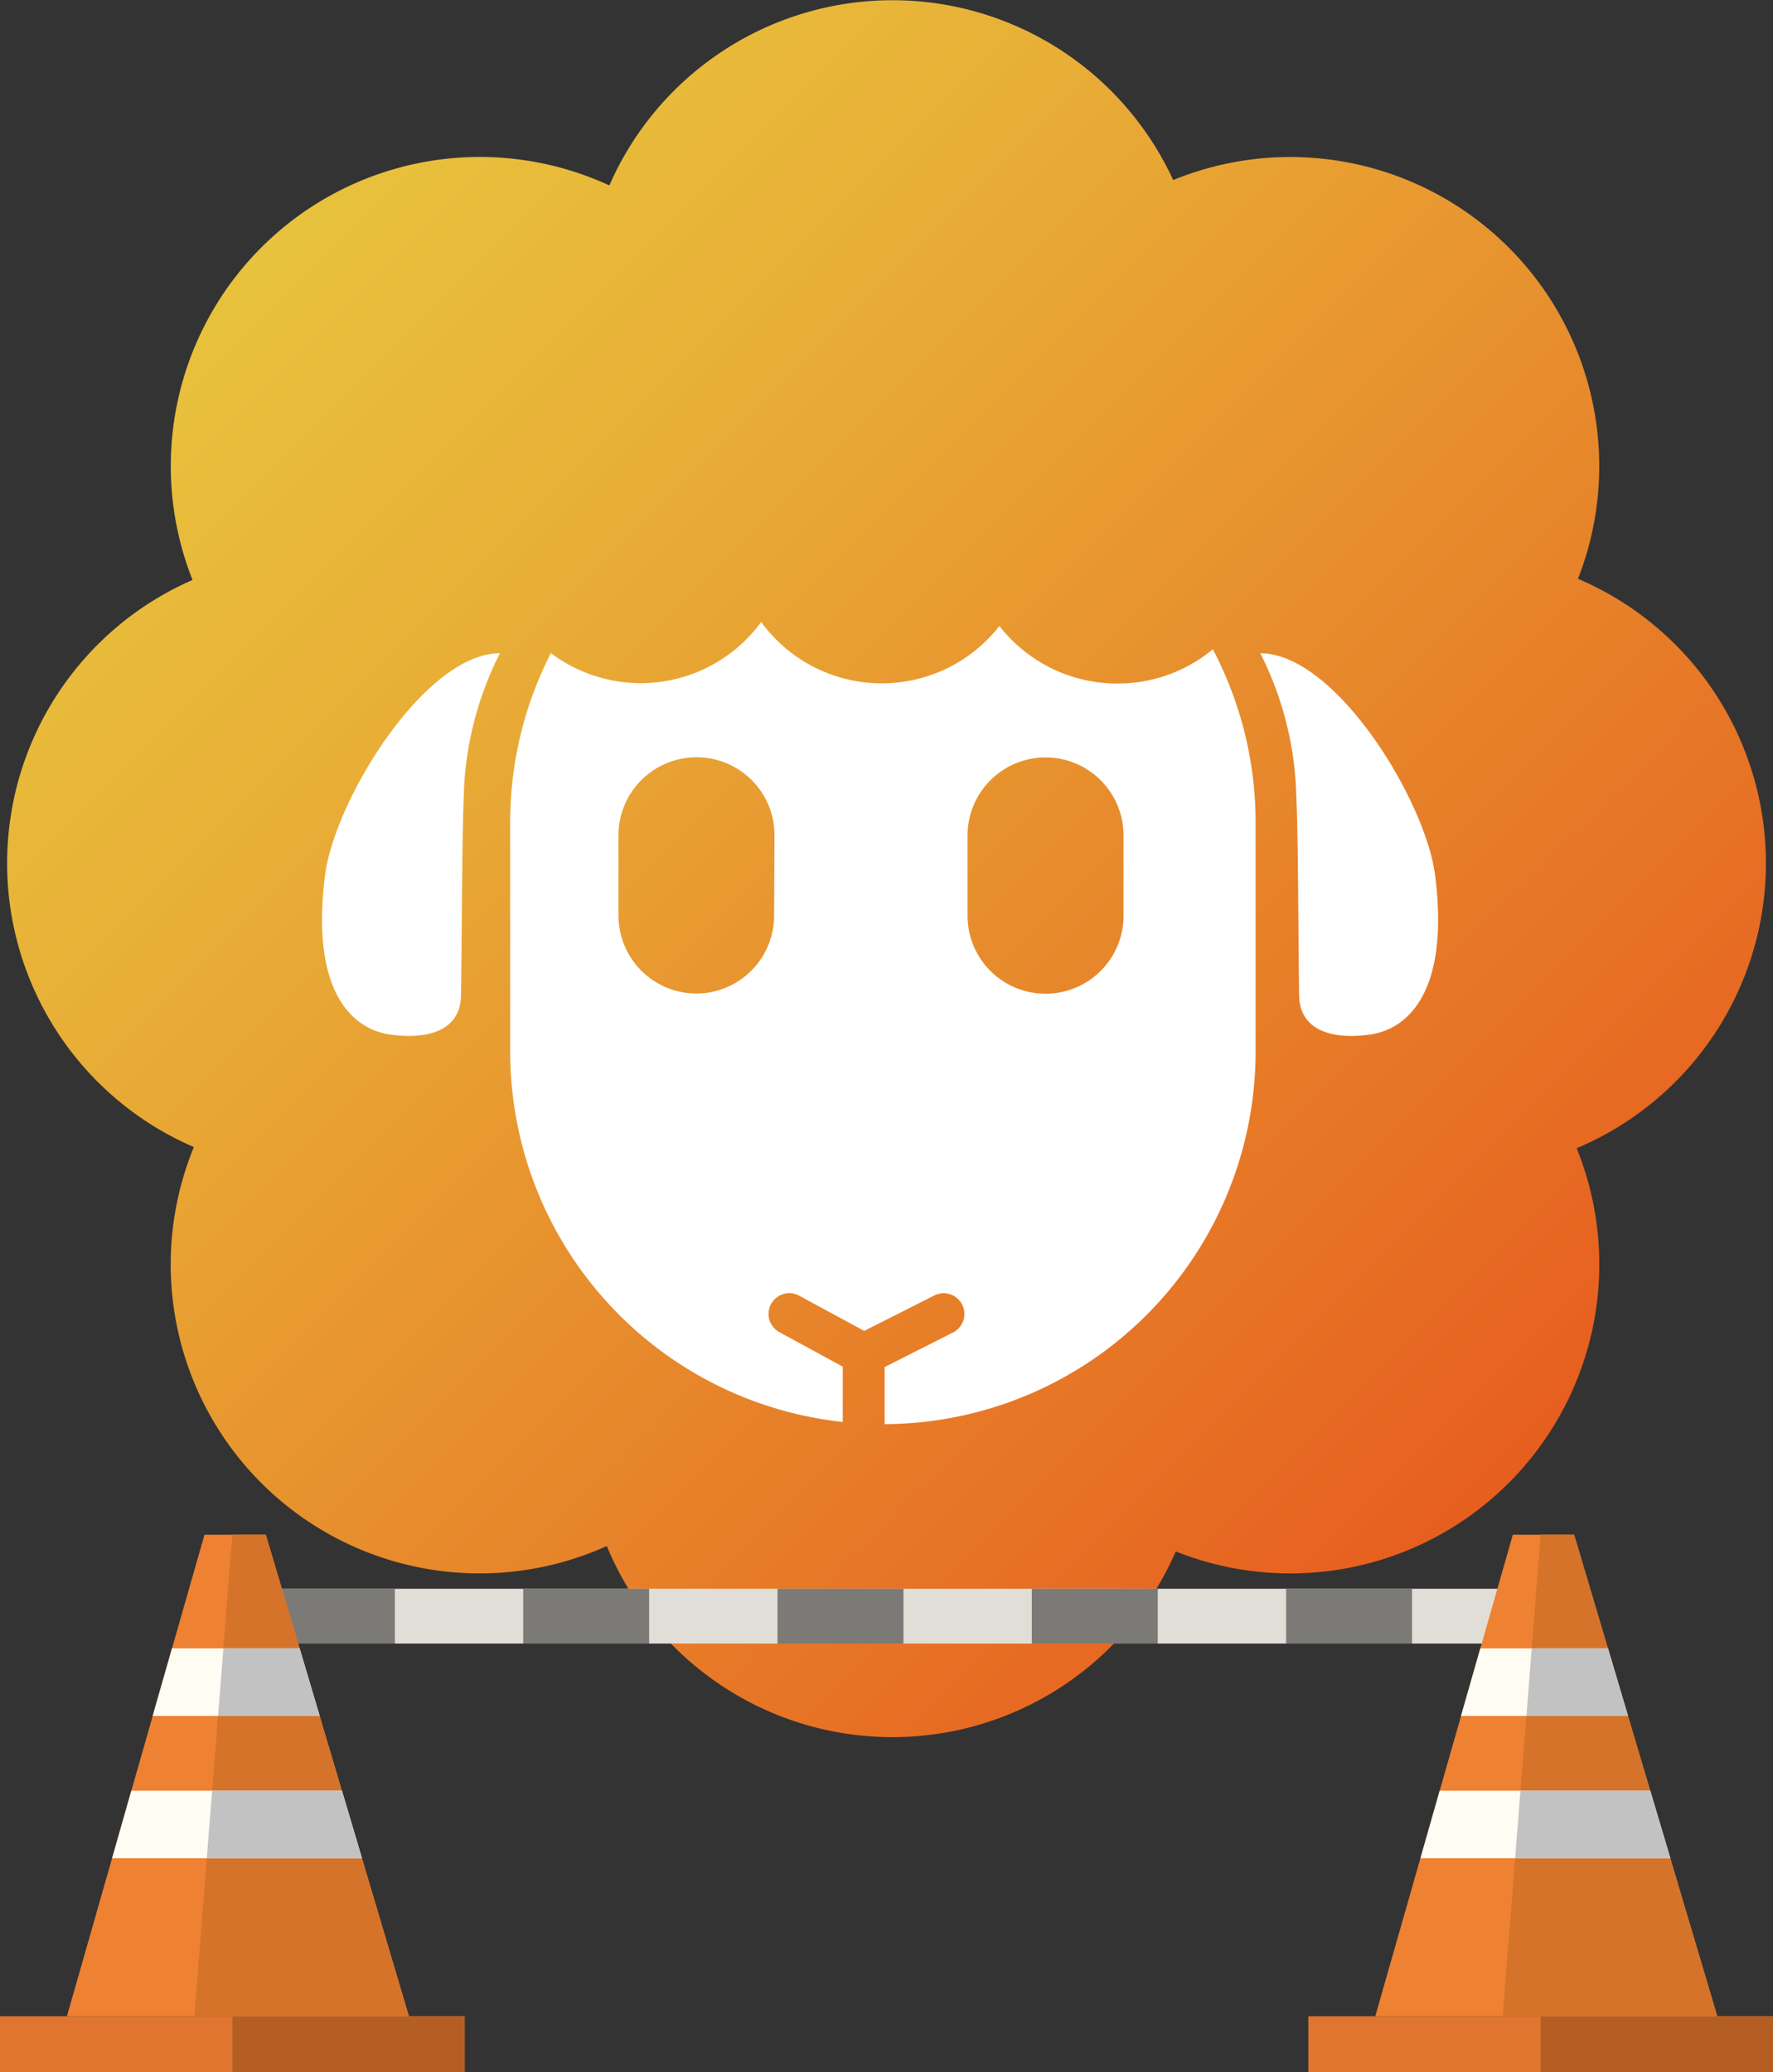 <svg xmlns="http://www.w3.org/2000/svg" xmlns:xlink="http://www.w3.org/1999/xlink" viewBox="0 0 213.83 249.85"><rect x="0" y="0" width="213.83" height="249.85" fill="#333333" stroke="none"/><defs><linearGradient id="DOLLY_MAINTENCE" x1="-3794.03" y1="-316.25" x2="-3644.32" y2="-166.55" gradientTransform="translate(-3612.44 -137.07) rotate(180)" gradientUnits="userSpaceOnUse"><stop offset="0" stop-color="#e75e1f"/><stop offset="0.22" stop-color="#e77626"/><stop offset="0.74" stop-color="#e8ad36"/><stop offset="1" stop-color="#e8c23c"/></linearGradient></defs><g id="圖層_2" data-name="圖層 2"><g id="圖層_1-2" data-name="圖層 1"><path fill="url(#DOLLY_MAINTENCE)" d="M.86,104.08a37.25,37.25,0,0,0,22.52,34.23,37.26,37.26,0,0,0,49.8,48.11,37.27,37.27,0,0,0,68.62.65,37.27,37.27,0,0,0,48.35-48.62,37.28,37.28,0,0,0,.16-68.66,37.27,37.27,0,0,0-48.82-48.08,37.27,37.27,0,0,0-68,.65A37.27,37.27,0,0,0,23.22,69.93,37.26,37.26,0,0,0,.86,104.08Z"/><path fill="#fff" d="M134.73,82.42a18,18,0,0,1-14.2-6.94A18,18,0,0,1,91.8,75a18,18,0,0,1-25.36,3.75A44.74,44.74,0,0,0,61.53,99.2v27.6a44.93,44.93,0,0,0,40.11,44.66v-6.67L94,160.63a2.5,2.5,0,0,1,2.38-4.4l7.85,4.25,8.46-4.28a2.5,2.5,0,0,1,2.26,4.46l-8.26,4.18v6.88a44.92,44.92,0,0,0,44.74-44.92V99.2a44.75,44.75,0,0,0-5.16-20.91A18,18,0,0,1,134.73,82.42Zm-41.37,28A9.4,9.4,0,0,1,84,119.8h0a9.41,9.41,0,0,1-9.41-9.4v-9.69A9.41,9.41,0,0,1,84,91.31h0a9.4,9.4,0,0,1,9.41,9.4Zm42.14,0a9.4,9.4,0,0,1-9.41,9.4h0a9.4,9.4,0,0,1-9.4-9.4v-9.69a9.4,9.4,0,0,1,9.4-9.4h0a9.4,9.4,0,0,1,9.41,9.4Z"/><path fill="#fff" d="M55.6,120c-.05,4.41-4.22,5.36-8.58,4.74s-9.62-4.94-7.82-19.19c1.13-9,12-26.78,21.09-26.78A40.32,40.32,0,0,0,56,94.39C55.7,100.73,55.76,108.12,55.6,120Z"/><path fill="#fff" d="M156.68,120c.06,4.41,4.22,5.36,8.58,4.74s9.62-4.94,7.82-19.19c-1.13-9-12-26.78-21.08-26.78a40.41,40.41,0,0,1,4.27,15.62C156.59,100.73,156.53,108.12,156.68,120Z"/><rect fill="#e1ded8" x="32.43" y="191.57" width="151.66" height="6.61"/><rect fill="#7c7a76" x="32.43" y="191.57" width="15.19" height="6.61"/><rect fill="#7c7a76" x="63.1" y="191.57" width="15.19" height="6.61"/><rect fill="#7c7a76" x="93.77" y="191.57" width="15.19" height="6.61"/><rect fill="#7c7a76" x="124.44" y="191.57" width="15.19" height="6.61"/><rect fill="#7c7a76" x="155.11" y="191.57" width="15.19" height="6.61"/><rect fill="#df752f" y="243.12" width="56.04" height="6.73"/><rect fill="#b45e24" x="28.02" y="243.12" width="28.02" height="6.73"/><polygon fill="#ef8132" points="24.66 185.06 8.07 243.12 49.32 243.12 32.06 185.06 24.66 185.06"/><polygon fill="#d5732a" points="49.32 243.12 23.44 243.12 28.02 185.06 32.06 185.06 49.32 243.12"/><polygon fill="#fffcf4" points="38.55 206.91 18.41 206.91 20.74 198.76 36.13 198.76 38.55 206.91"/><polygon fill="#fffcf4" points="43.65 224.06 13.52 224.06 15.84 215.92 41.23 215.92 43.65 224.06"/><polygon fill="#c2c2c2" points="38.55 206.91 26.3 206.91 26.94 198.76 36.13 198.76 38.55 206.91"/><polygon fill="#c2c2c2" points="43.65 224.06 24.94 224.06 25.58 215.92 41.23 215.92 43.65 224.06"/><rect fill="#df752f" x="157.79" y="243.12" width="56.04" height="6.73"/><rect fill="#b45e24" x="185.81" y="243.12" width="28.02" height="6.73"/><polygon fill="#ef8132" points="182.45 185.06 165.86 243.12 207.11 243.12 189.85 185.06 182.45 185.06"/><polygon fill="#d5732a" points="207.11 243.12 181.23 243.12 185.81 185.06 189.85 185.06 207.11 243.12"/><polygon fill="#fffcf4" points="196.34 206.91 176.2 206.91 178.53 198.76 193.92 198.76 196.34 206.91"/><polygon fill="#fffcf4" points="201.44 224.06 171.31 224.06 173.63 215.92 199.02 215.92 201.44 224.06"/><polygon fill="#c2c2c2" points="196.34 206.91 184.09 206.91 184.73 198.76 193.92 198.76 196.34 206.91"/><polygon fill="#c2c2c2" points="201.44 224.06 182.73 224.06 183.37 215.92 199.02 215.92 201.44 224.06"/></g></g></svg>